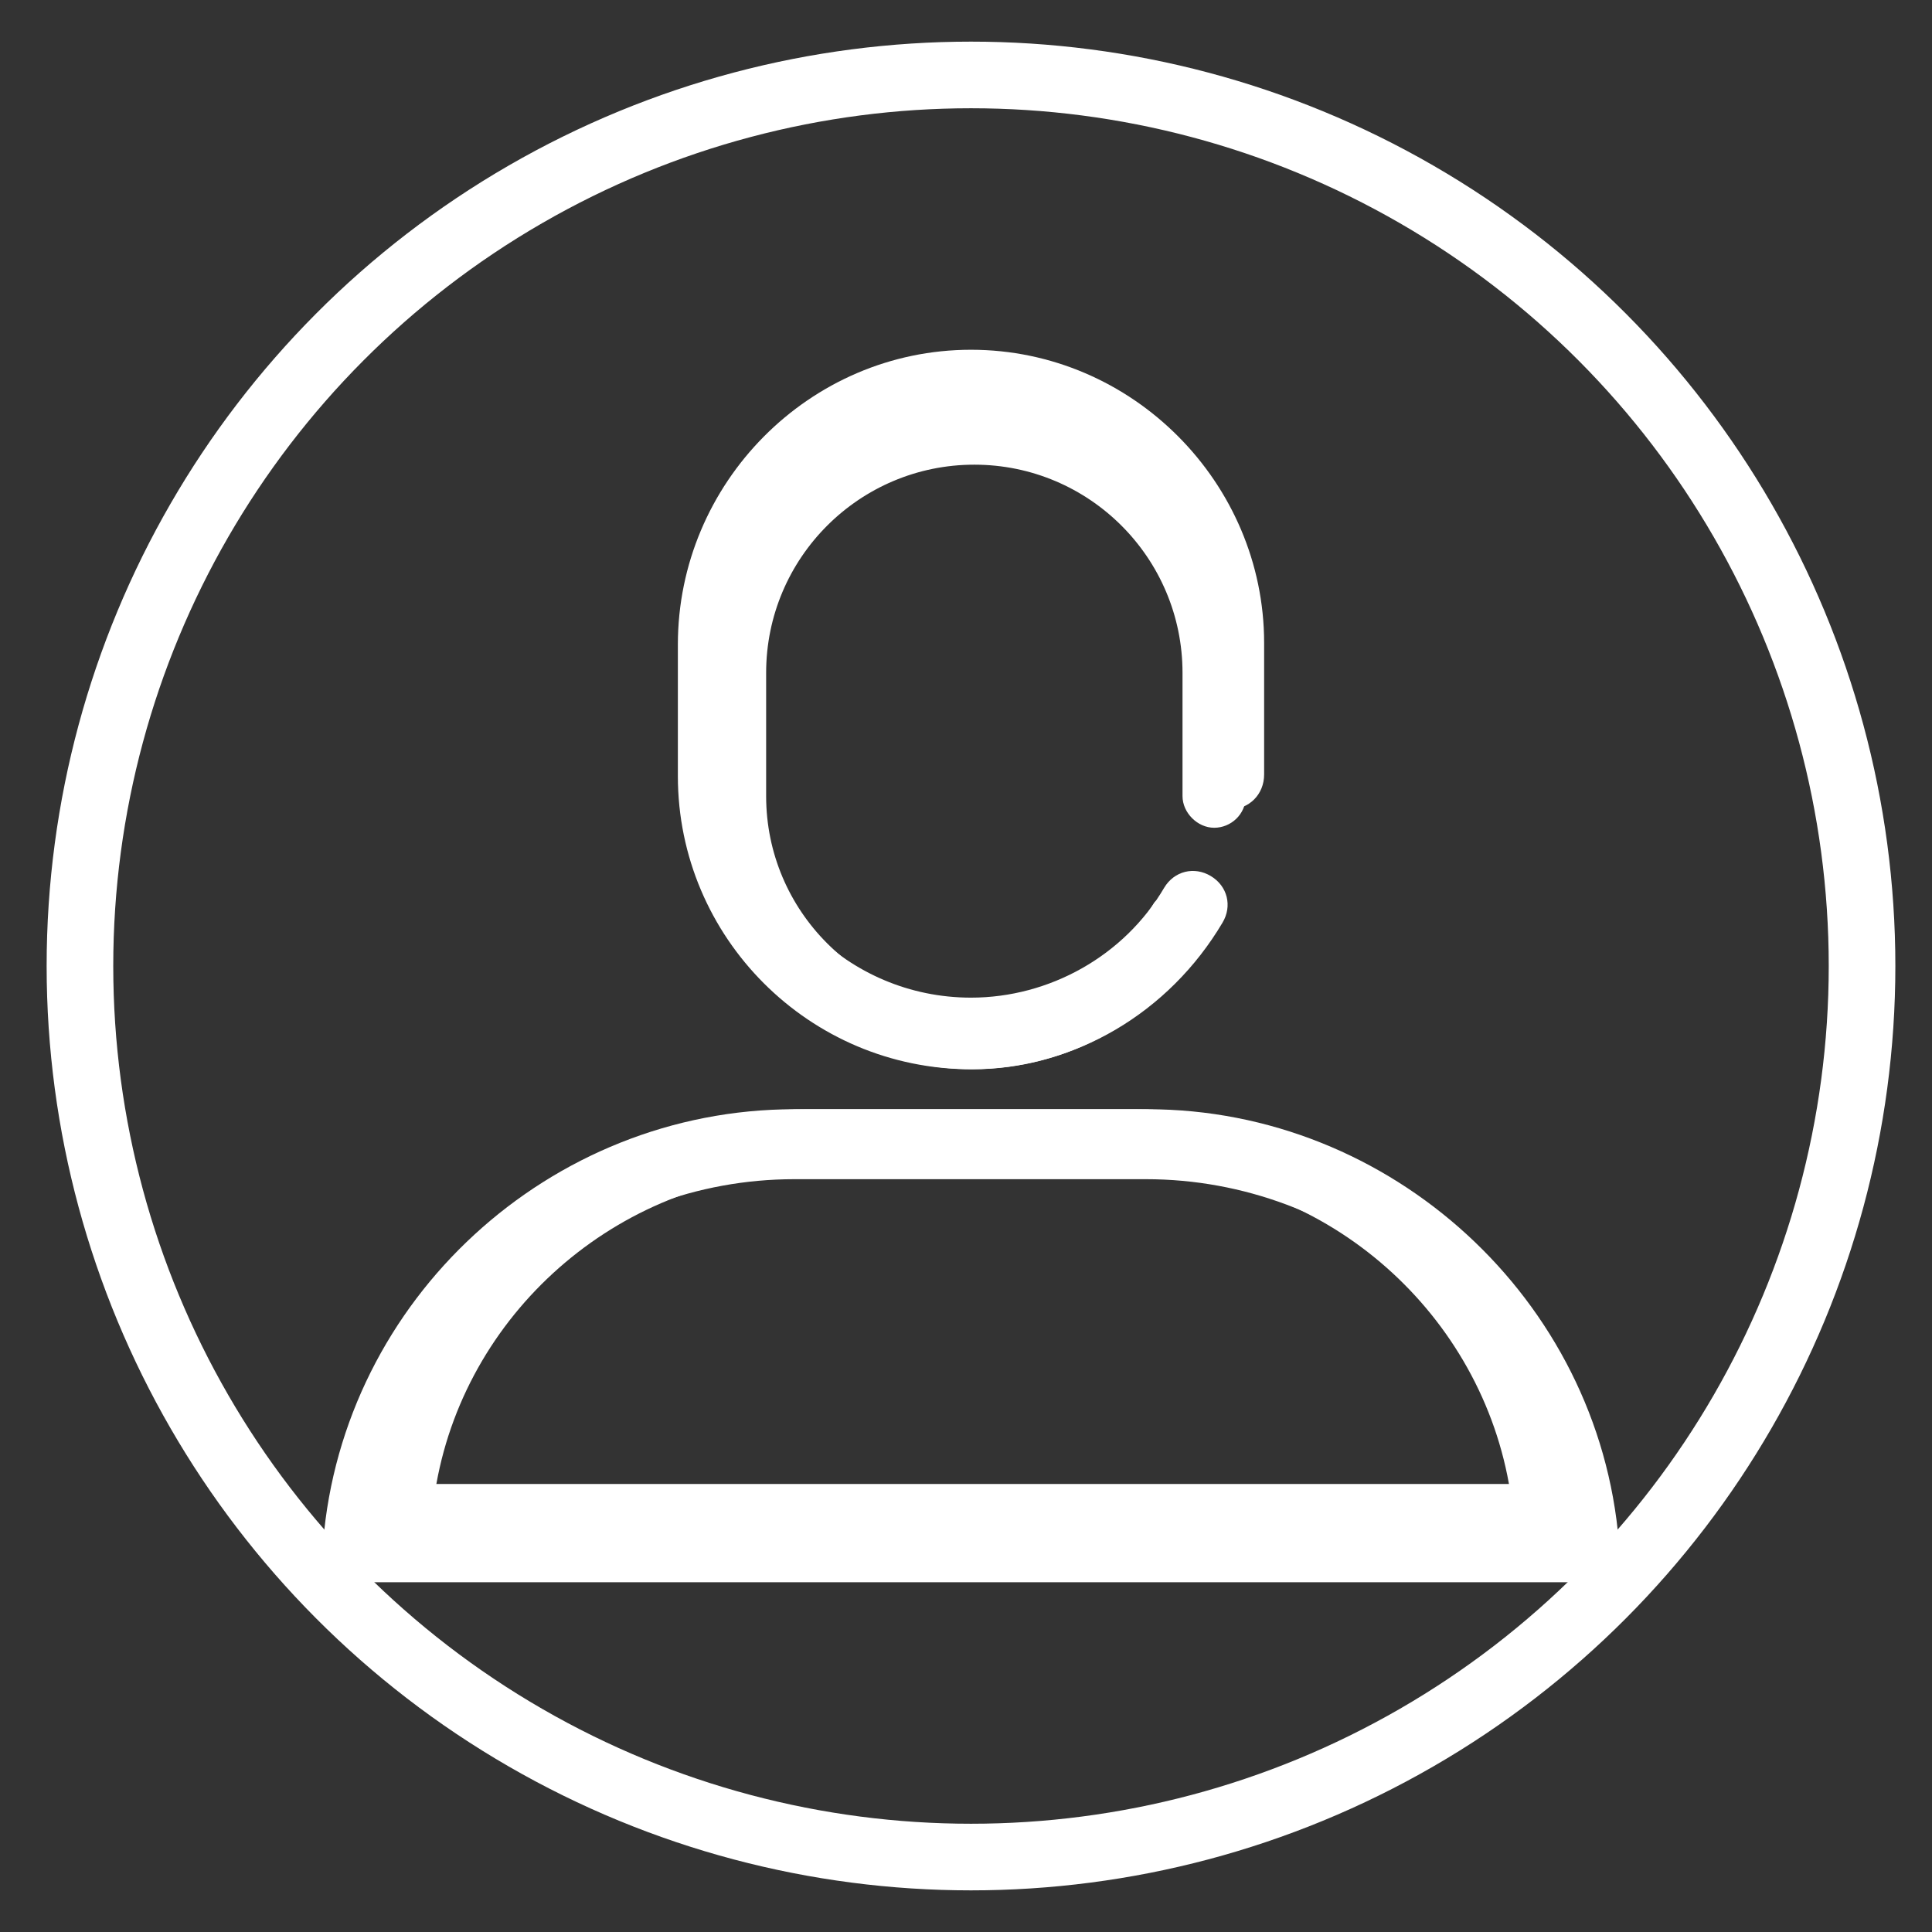<svg xmlns="http://www.w3.org/2000/svg" xmlns:xlink="http://www.w3.org/1999/xlink" id="Layer_1" x="0" y="0" version="1.1" viewBox="0 0 116 116" xml:space="preserve" style="enable-background:new 0 0 116 116"><rect x="0" y="0" width="116" height="116" fill="#333333" stroke="none"/><style type="text/css">.st0{fill:#fff}.st1{fill:none;stroke:#fff;stroke-width:4;stroke-miterlimit:10}</style><path d="M92.8,93H23.9c-0.5,0-1.1-0.2-1.4-0.6c-0.4-0.4-0.5-1-0.5-1.5c1.1-13.6,12.7-24.3,26.4-24.3h19.8	c13.7,0,25.3,10.7,26.4,24.3c0,0.5-0.1,1.1-0.5,1.5C93.8,92.8,93.3,93,92.8,93z M26.2,89.1h64.4c-1.9-10.6-11.3-18.7-22.3-18.7H48.4	C37.5,70.5,28.1,78.5,26.2,89.1z M58.4,64.2c-9.1,0-16.4-7.4-16.4-16.4v-7.4C42,31.3,49.4,24,58.4,24s16.4,7.4,16.4,16.4v7.4	c0,1.1-0.9,1.9-1.9,1.9S71,48.8,71,47.8v-7.4c0-6.9-5.6-12.5-12.5-12.5S46,33.5,46,40.4v7.4c0,6.9,5.6,12.5,12.5,12.5	c4.4,0,8.5-2.3,10.8-6.1c0.6-0.9,3.9,1.1,3.3,2C69.5,61.2,64.1,64.2,58.4,64.2z" class="st0"/><circle cx="58.3" cy="58" r="53.5" class="st1"/><path d="M95.1,95H21.5c-0.6,0-1.2-0.2-1.5-0.7c-0.4-0.5-0.6-1.1-0.6-1.7c1.2-14.6,13.6-26,28.3-26h21.2	c14.6,0,27.1,11.4,28.3,26c0.1,0.6-0.2,1.2-0.6,1.6C96.3,94.7,95.7,95,95.1,95z M23.8,90.8h68.9c-2-11.4-12.1-20-23.9-20H47.7	C35.9,70.8,25.9,79.4,23.8,90.8z M58.3,64.2c-9.7,0-17.6-7.9-17.6-17.6v-7.9C40.7,29,48.6,21,58.3,21s17.6,8,17.6,17.6v7.9	c0,1.2-0.9,2.1-2.1,2.1s-2.1-0.9-2.1-2.1v-7.9c0-7.4-6.1-13.4-13.4-13.4s-13.4,6-13.4,13.4v7.9c0,7.4,6,13.4,13.4,13.4	c4.7,0,9.2-2.5,11.6-6.6c0.6-1,1.8-1.3,2.8-0.7s1.3,1.8,0.7,2.8C70.2,60.8,64.5,64.2,58.3,64.2z" class="st0"/></svg>